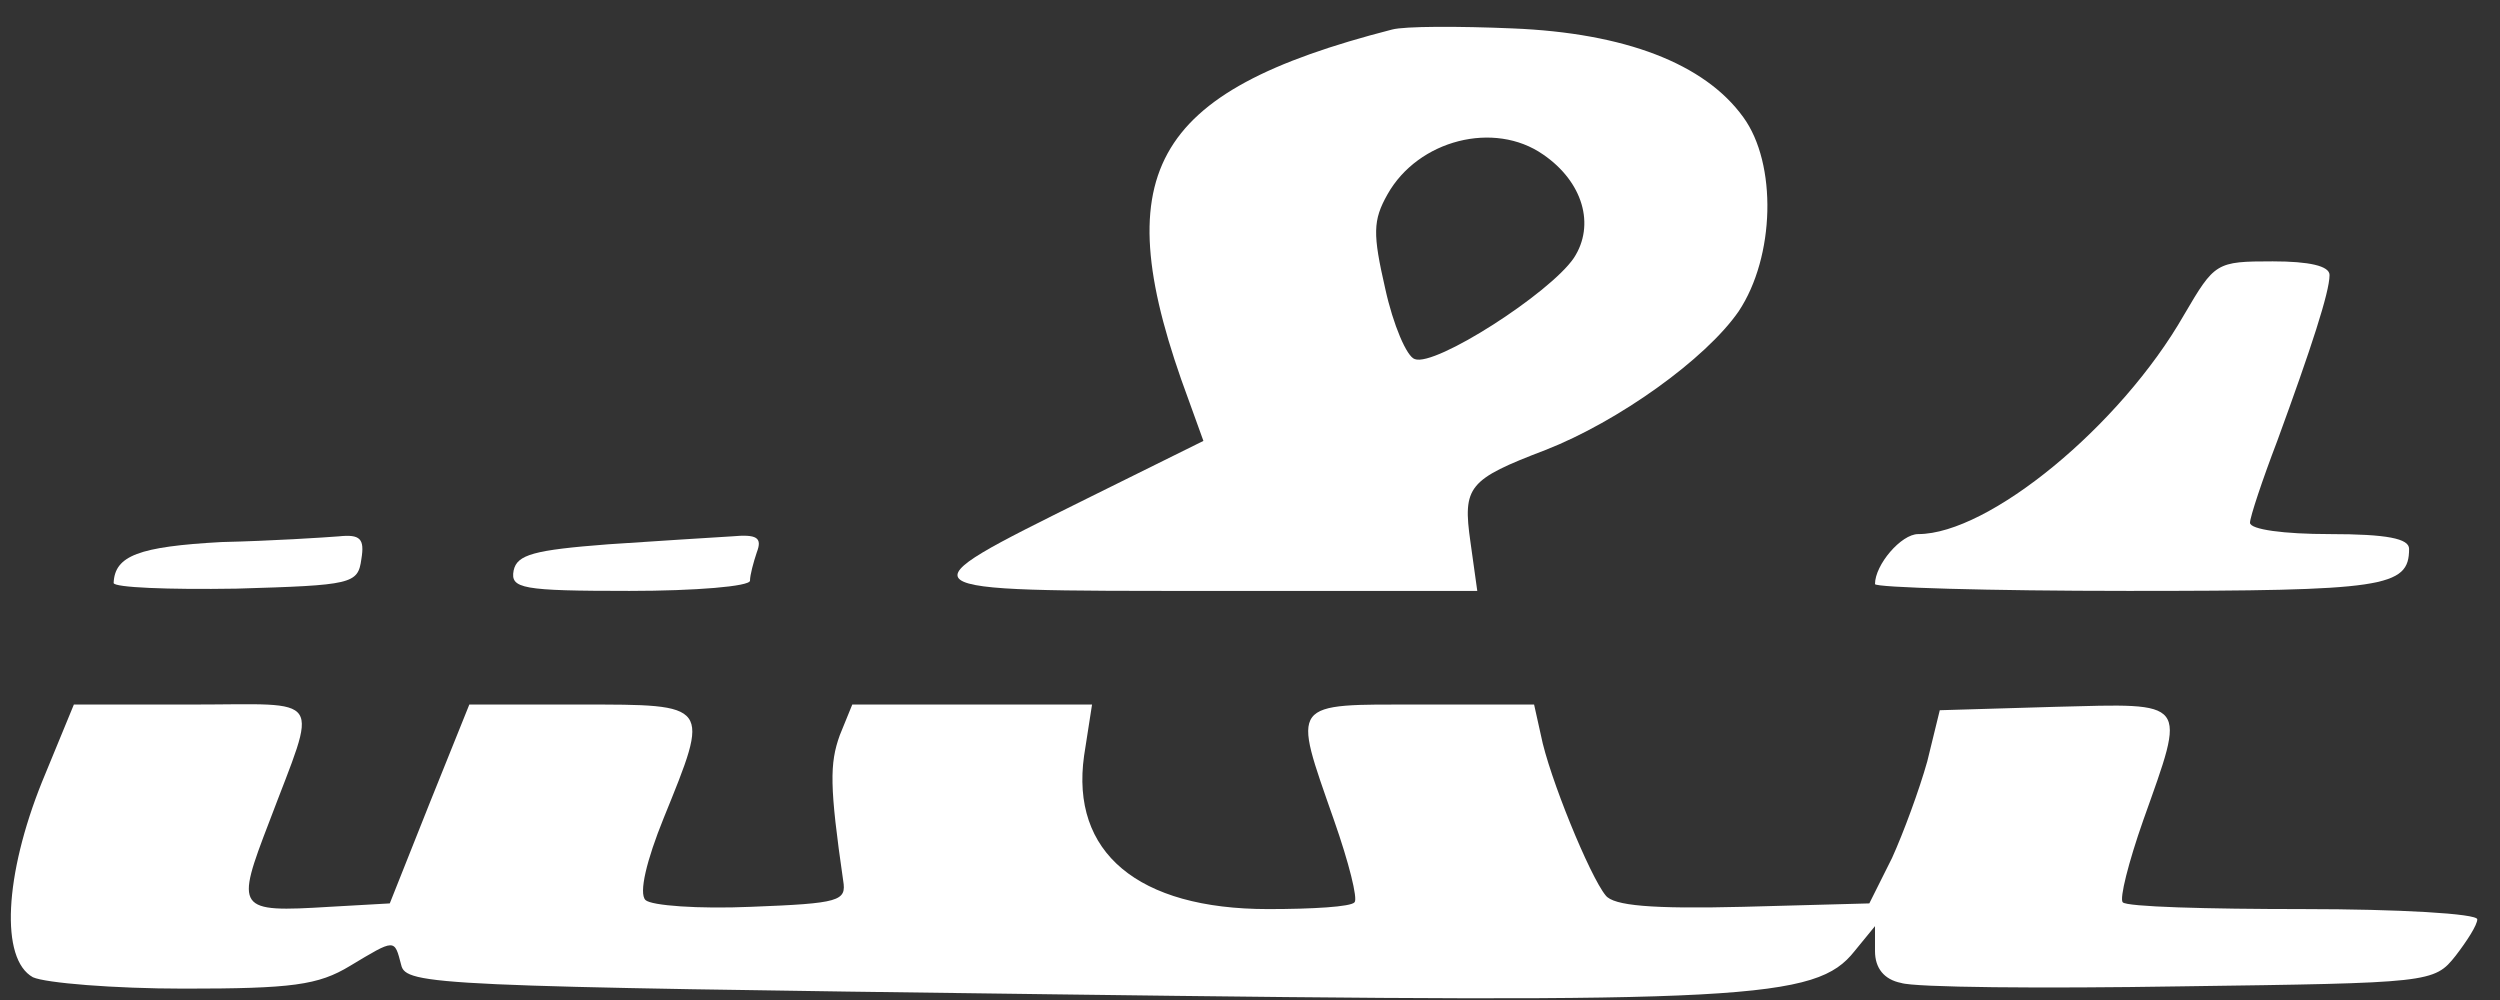 <svg version="1.0" xmlns="http://www.w3.org/2000/svg" width="220pt" height="88pt" viewBox="0 0 220 88" preserveAspectRatio="xMidYMid meet">
    <rect x="0" y="0" width="220" height="88" fill="#333333" stroke="none"/>
    <g transform="translate(0,88) scale(0.1,-0.1)" fill="#ffffff" stroke="none">
        <path d="M1225 854 c-214 -55 -253 -127 -179 -326 l13 -36 -103 -51 c-165 -82 -167 -81 108 -81 l236 0 -6 43 c-7 49 -2 55 66 81 64 25 141 80 170 122 32 48 34 130 4 171 -34 47 -104 74 -203 78 -47 2 -95 2 -106 -1z m133 -110 c35 -24 46 -62 27 -91 -21 -31 -122 -96 -140 -89 -7 2 -19 30 -26 62 -11 48 -11 60 2 83 27 48 94 65 137 35z"/>
        <path d="M1922 603 c-56 -98 -172 -193 -234 -193 -15 0 -38 -27 -38 -44 0 -3 100 -6 223 -6 225 0 247 3 247 37 0 9 -19 13 -70 13 -40 0 -70 4 -70 10 0 5 11 38 24 72 30 82 46 131 46 146 0 8 -18 12 -50 12 -50 0 -51 -1 -78 -47z"/>
        <path d="M195 403 c-73 -4 -94 -12 -95 -36 0 -4 48 -6 108 -5 102 3 107 4 110 26 3 18 -1 22 -20 20 -13 -1 -59 -4 -103 -5z"/>
        <path d="M535 401 c-65 -5 -80 -9 -83 -23 -3 -16 7 -18 102 -18 58 0 106 4 106 9 0 5 3 16 6 25 5 13 0 16 -22 14 -16 -1 -65 -4 -109 -7z"/>
        <path d="M37 192 c-33 -82 -37 -156 -8 -172 11 -5 71 -10 133 -10 95 0 118 3 146 20 40 24 39 24 45 1 4 -18 29 -19 574 -26 611 -8 671 -5 705 38 l18 22 0 -22 c0 -15 8 -25 23 -28 12 -4 123 -5 246 -3 220 3 223 3 242 27 10 13 19 27 19 32 0 5 -69 9 -153 9 -85 0 -156 2 -159 6 -3 3 5 35 18 72 38 107 41 103 -77 100 l-102 -3 -11 -45 c-7 -25 -21 -63 -31 -85 l-20 -40 -111 -3 c-81 -2 -114 1 -121 10 -14 17 -50 105 -57 141 l-6 27 -100 0 c-116 0 -113 4 -76 -102 13 -37 21 -69 18 -72 -3 -4 -37 -6 -76 -6 -115 0 -174 50 -162 135 l7 45 -106 0 -105 0 -11 -27 c-9 -25 -9 -45 3 -128 3 -18 -3 -20 -81 -23 -46 -2 -88 1 -93 6 -6 6 1 35 16 72 41 101 42 100 -73 100 l-98 0 -35 -87 -35 -88 -53 -3 c-82 -5 -83 -3 -53 75 43 114 50 103 -68 103 l-104 0 -28 -68z"/>
    </g>
</svg>

